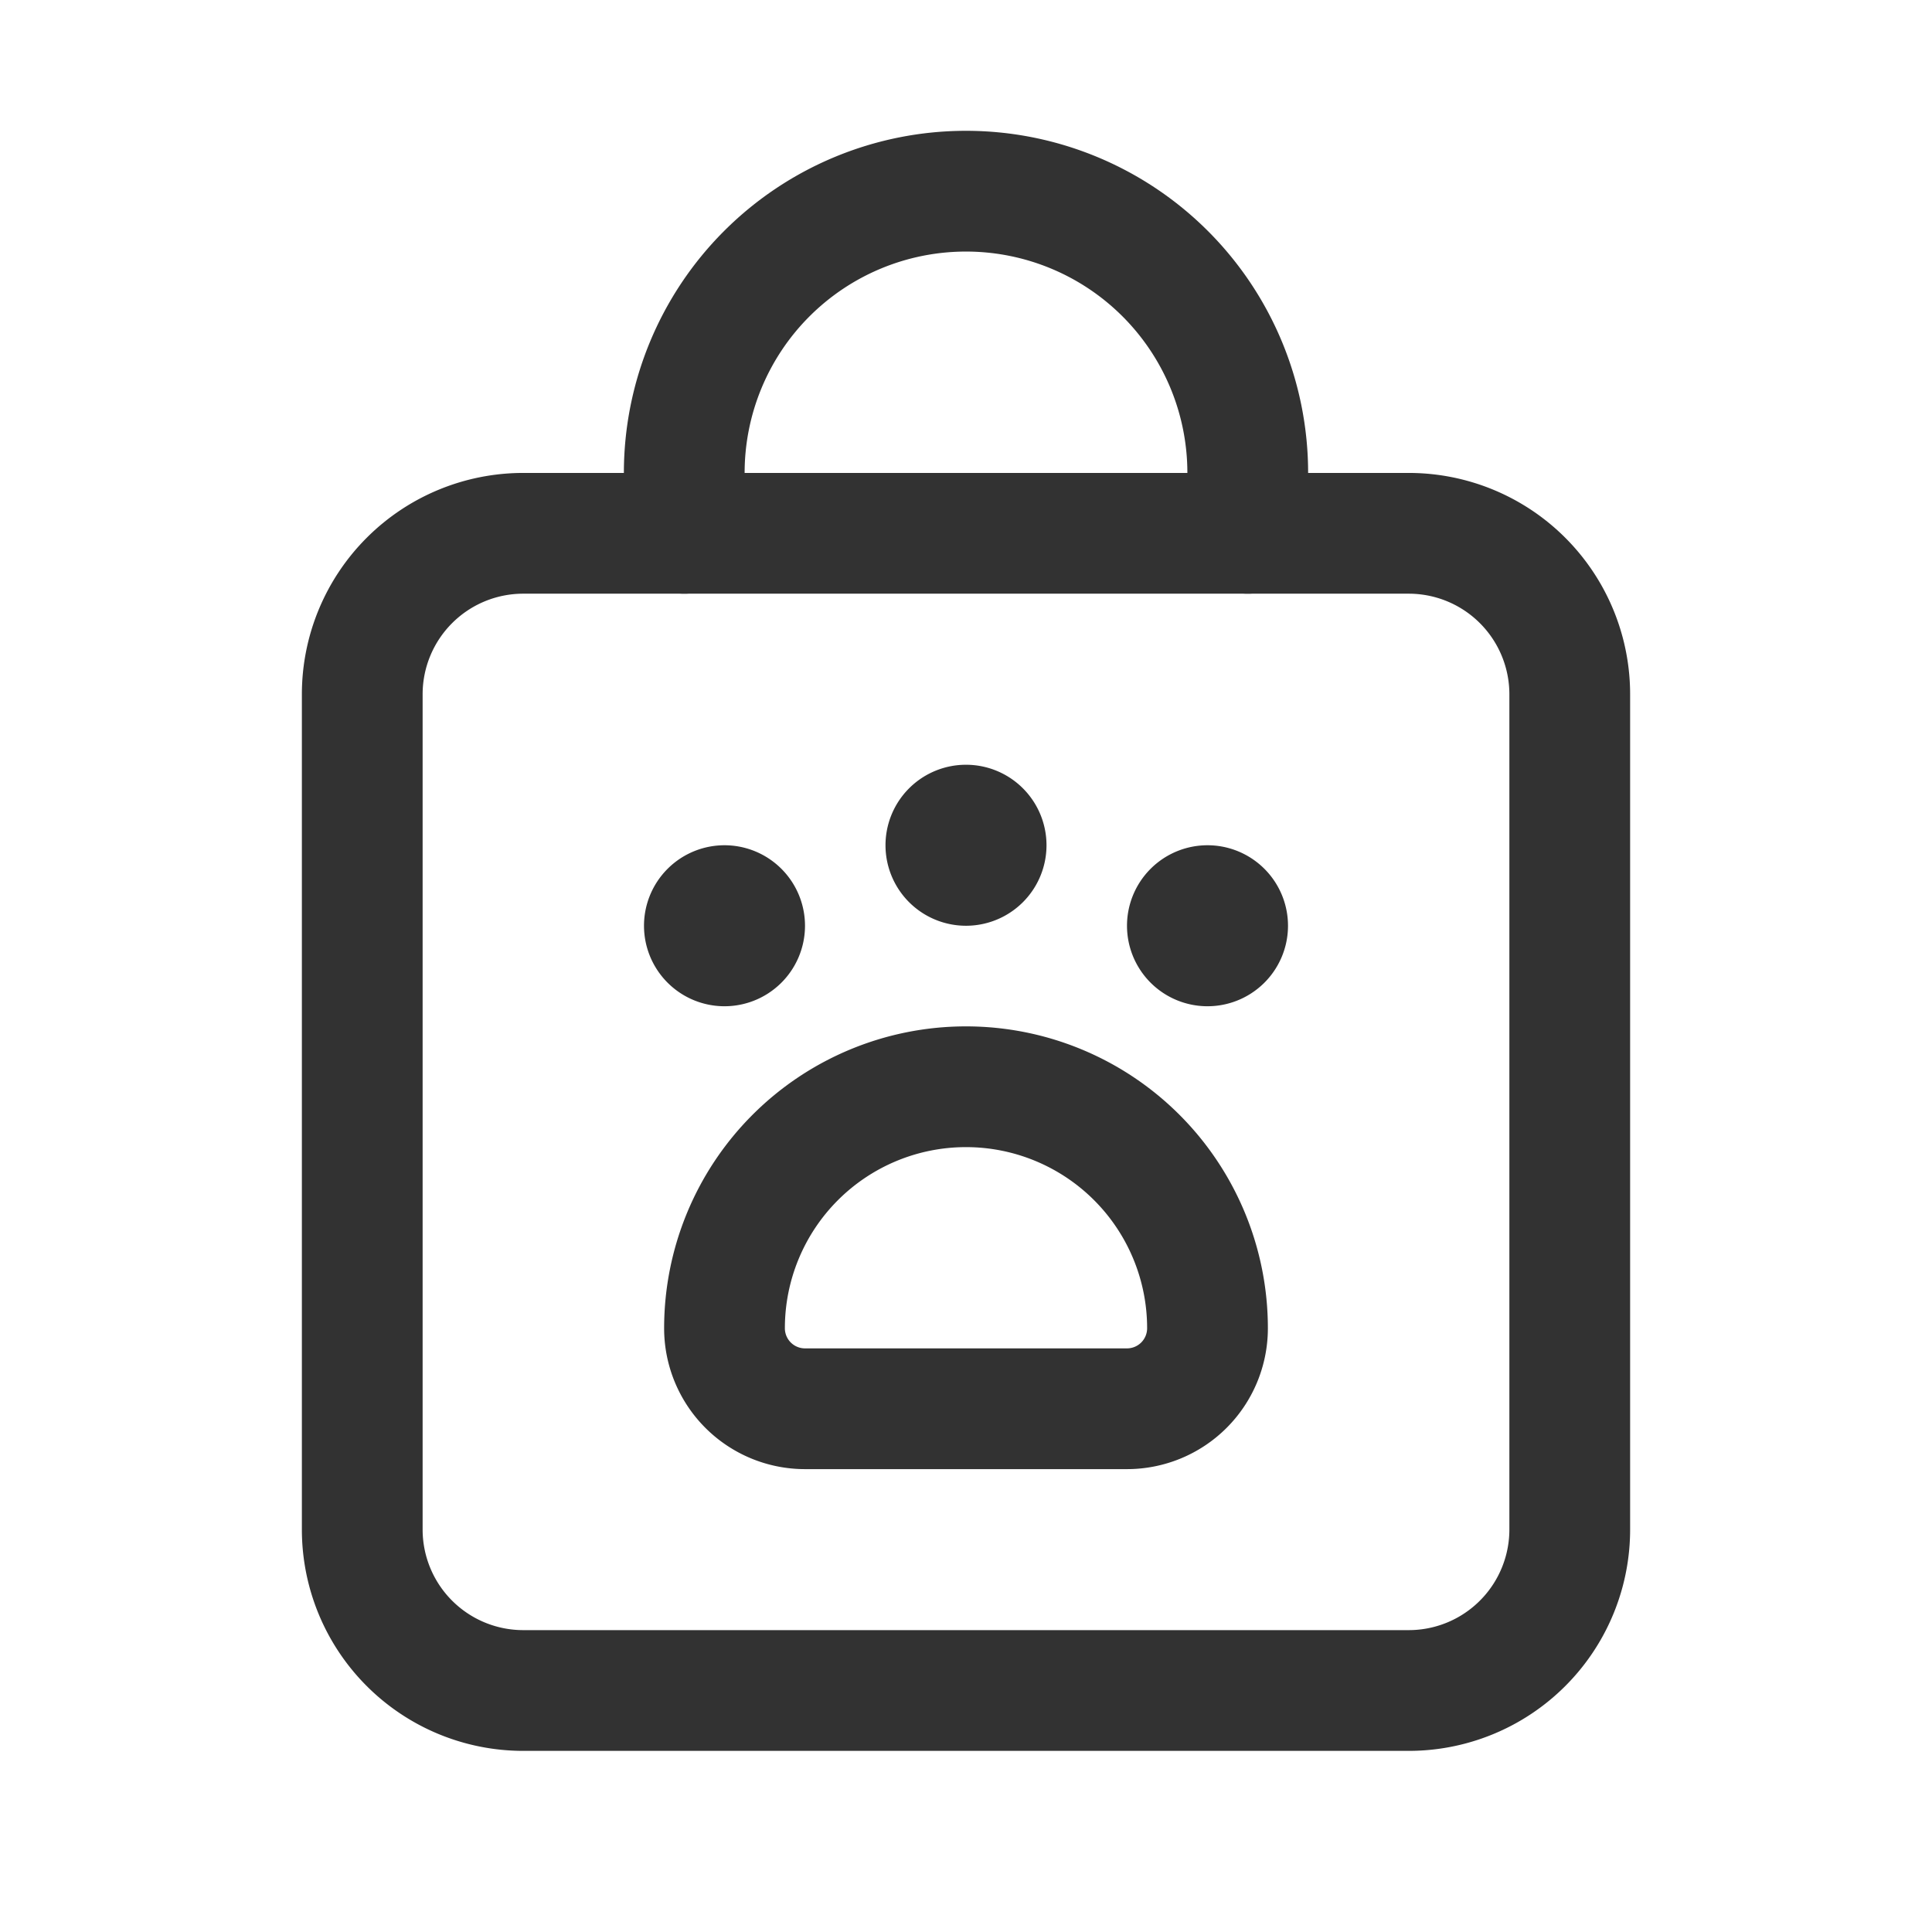 <svg id="Layer_3" data-name="Layer 3" xmlns="http://www.w3.org/2000/svg" viewBox="0 0 24 24"><path d="M24,0H0V24H24Z" fill="none"/><path d="M4.5,19V8.625a2,2,0,0,1,2-2h11a2,2,0,0,1,2,2V19a2,2,0,0,1-2,2H6.5A2,2,0,0,1,4.5,19Z" fill="none" stroke="#323232" stroke-linecap="round" stroke-linejoin="round" stroke-width="1.5"/><path d="M8.5,6.625v-.75a3.5,3.5,0,0,1,3.5-3.5h0a3.5,3.5,0,0,1,3.5,3.5h0v.75" fill="none" stroke="#323232" stroke-linecap="round" stroke-linejoin="round" stroke-width="1.5"/><path d="M12,13.5h0a3,3,0,0,1,3,3v0a1,1,0,0,1-1,1h-4a1,1,0,0,1-1-1v0a3,3,0,0,1,3-3Z" fill="none" stroke="#323232" stroke-linecap="round" stroke-linejoin="round" stroke-width="1.5"/><path d="M12.25,10.5a.25.25,0,1,1-.25-.25.25.25,0,0,1,.25.25" fill="none" stroke="#323232" stroke-linecap="round" stroke-linejoin="round" stroke-width="1.5"/><path d="M15.25,11.5a.25.25,0,1,1-.25-.25.25.25,0,0,1,.25.25" fill="none" stroke="#323232" stroke-linecap="round" stroke-linejoin="round" stroke-width="1.5"/><path d="M9.25,11.5A.25.25,0,1,1,9,11.25a.25.25,0,0,1,.25.25" fill="none" stroke="#323232" stroke-linecap="round" stroke-linejoin="round" stroke-width="1.5"/></svg>